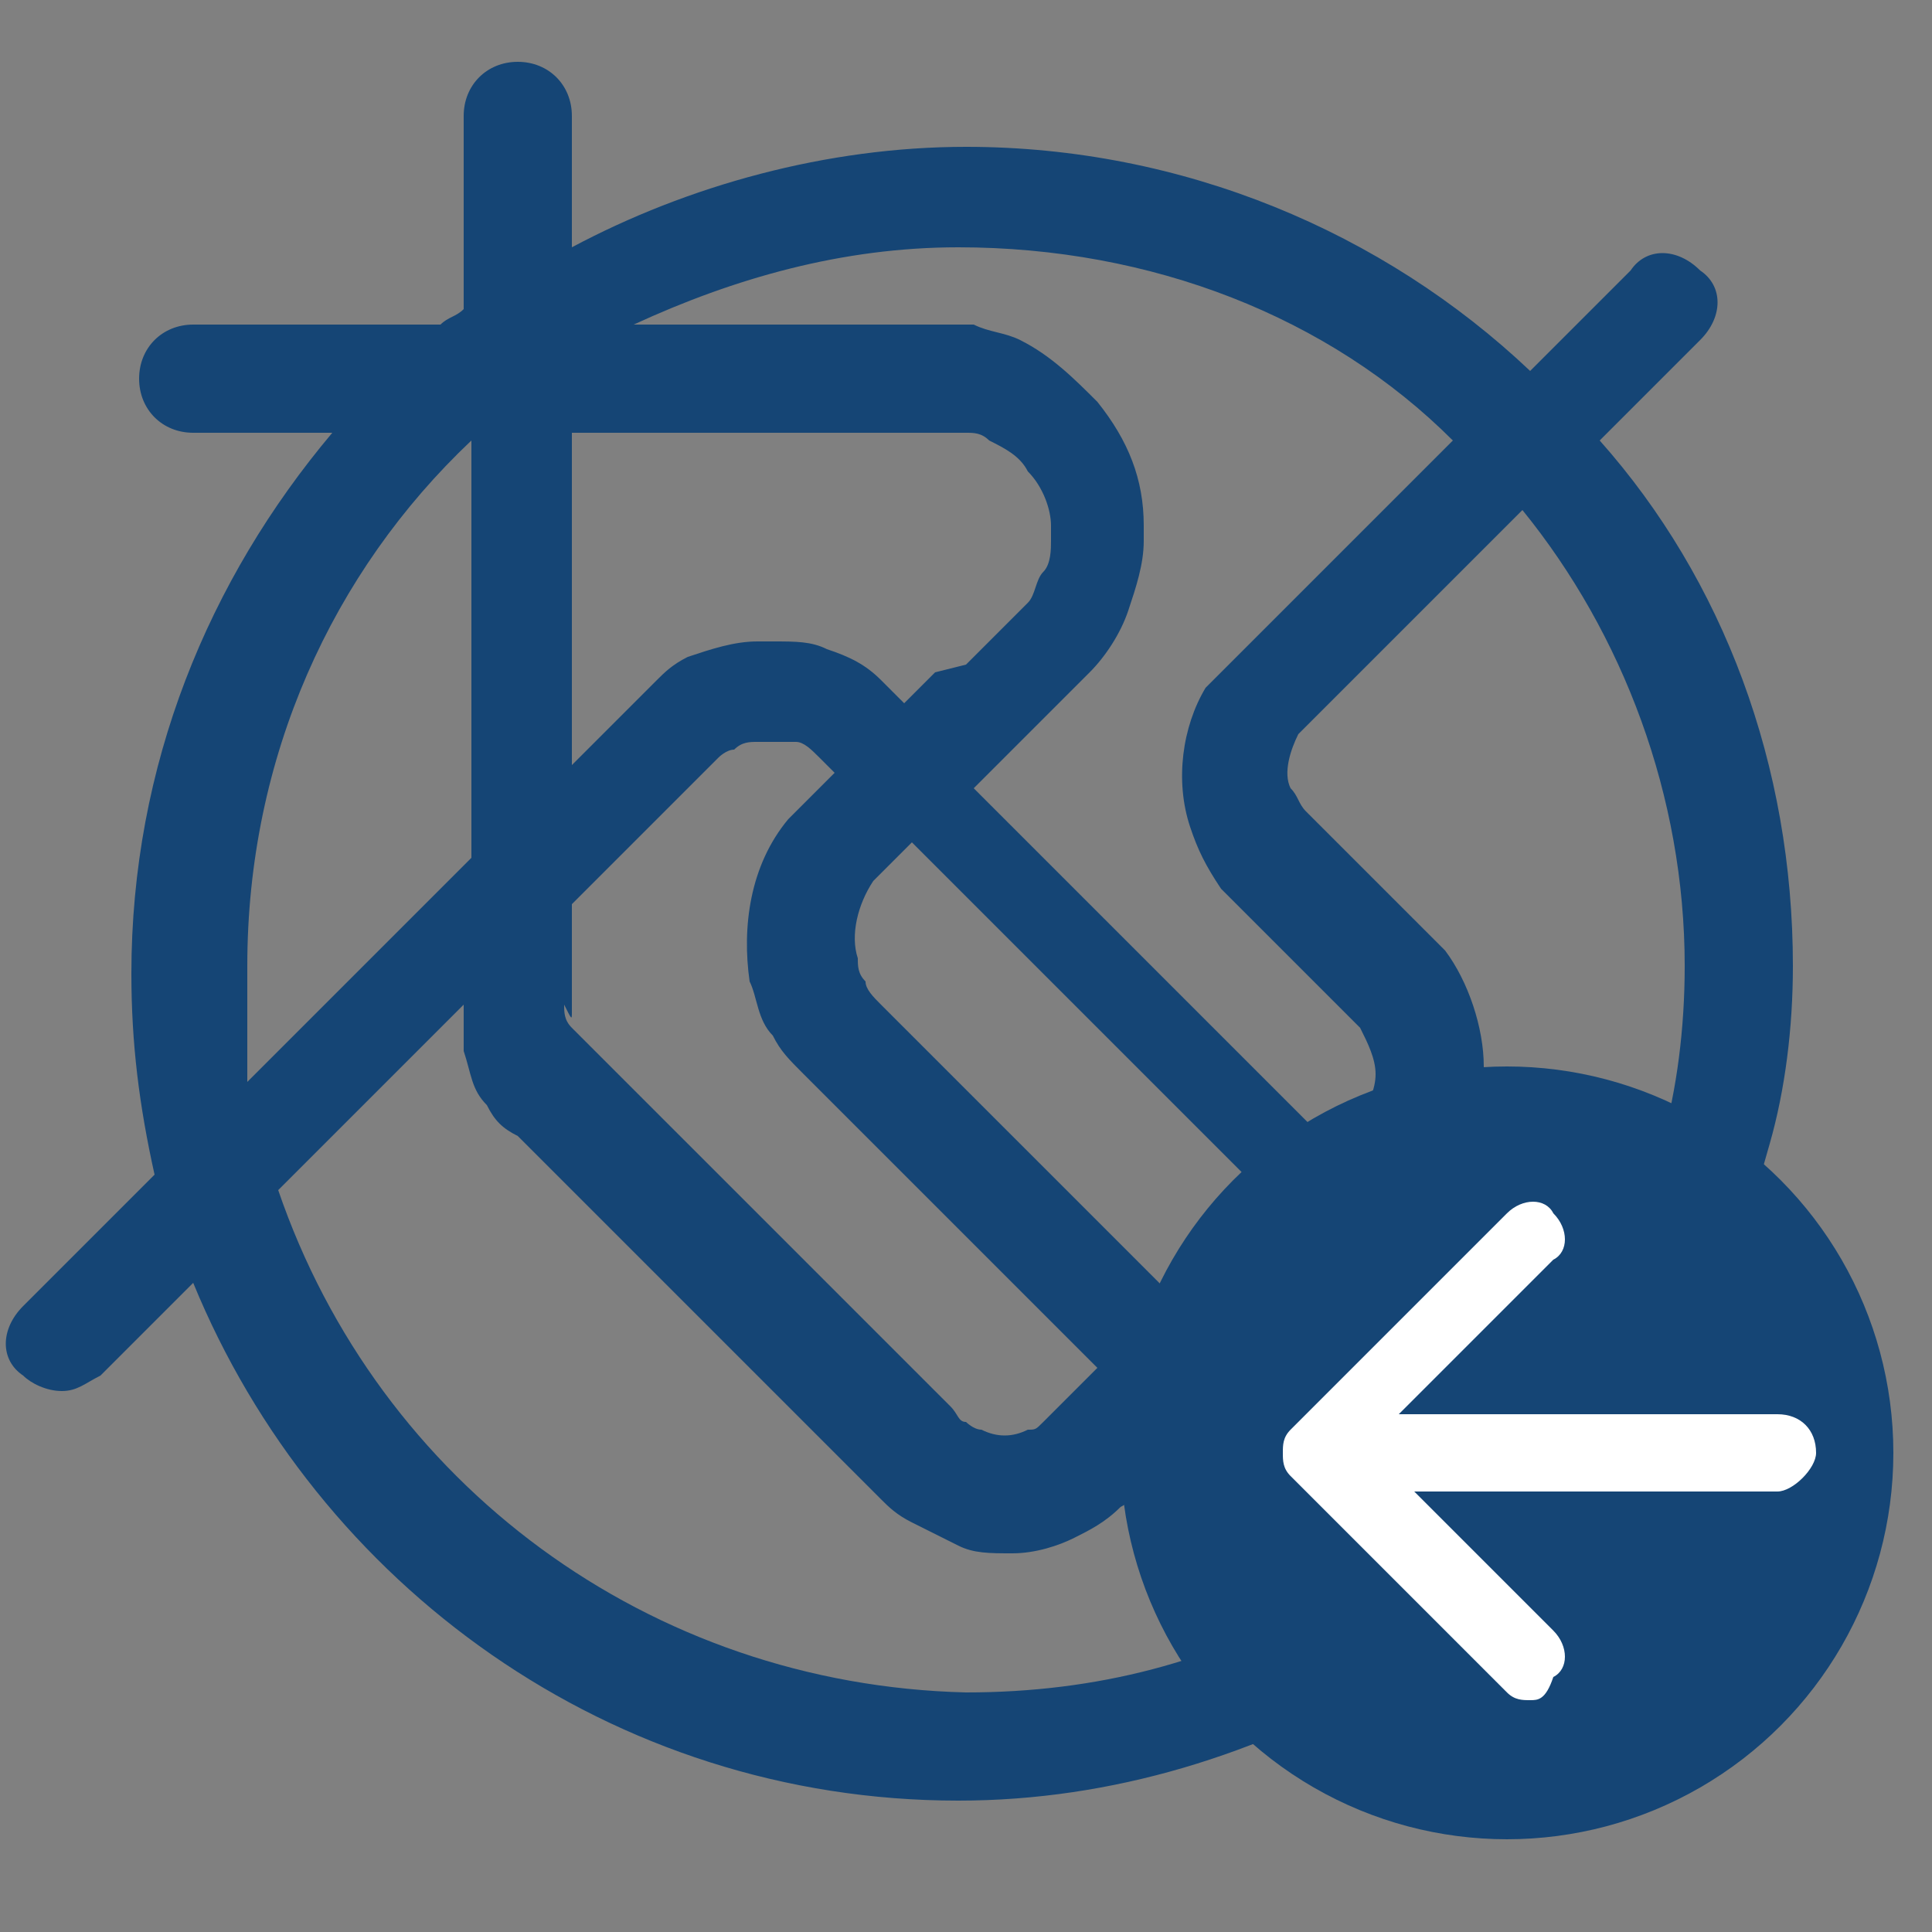 <?xml version="1.0" encoding="utf-8"?>
<!-- Generator: Adobe Illustrator 19.0.0, SVG Export Plug-In . SVG Version: 6.00 Build 0)  -->
<svg version="1.1" id="Livello_1" xmlns="http://www.w3.org/2000/svg" xmlns:xlink="http://www.w3.org/1999/xlink" x="0px" y="0px"
	 viewBox="-237 48 25 25" style="enable-background:new -237 48 25 25;" xml:space="preserve">
<rect x="-237" y="48" width="25" height="25" fill="#808080" stroke="none"/>
<style type="text/css">
	.st0{fill:none;}
	.st1{fill:#154575;}
	.st2{fill:#FFFFFF;}
</style>
<g>
	<g>
		<g>
			<circle class="st0" cx="-224.5" cy="60.5" r="12.5"/>
		</g>
		<g>
			<path class="st1" d="M-214.1,62.8c0.2-0.7,0.3-1.5,0.3-2.3c0-2.6-0.9-5-2.5-6.8l1.3-1.3c0.3-0.3,0.3-0.7,0-0.9
				c-0.3-0.3-0.7-0.3-0.9,0l-1.3,1.3c-1.9-1.8-4.5-2.9-7.3-2.9c-1.8,0-3.6,0.5-5.1,1.3v-1.7c0-0.4-0.3-0.7-0.7-0.7s-0.7,0.3-0.7,0.7
				V52c-0.1,0.1-0.2,0.1-0.3,0.2l-3.2,0c-0.4,0-0.7,0.3-0.7,0.7c0,0.4,0.3,0.7,0.7,0.7h1.8c-1.6,1.9-2.6,4.3-2.6,7
				c0,0.9,0.1,1.7,0.3,2.6c-0.2,0.2-0.3,0.3-0.5,0.5l-1.2,1.2c-0.3,0.3-0.3,0.7,0,0.9c0.1,0.1,0.3,0.2,0.5,0.2
				c0.2,0,0.3-0.1,0.5-0.2l1.2-1.2c1.6,3.9,5.4,6.7,9.9,6.7c2,0,3.9-0.6,5.6-1.6c0.5,0.5,1,1,1.4,1.4c0.1,0.1,0.3,0.2,0.5,0.2
				s0.3-0.1,0.5-0.2c0.3-0.3,0.3-0.7,0-0.9c-0.4-0.4-0.8-0.8-1.3-1.3c1.5-1.2,2.7-2.8,3.4-4.7 M-215.2,60.5c0,0.8-0.1,1.6-0.3,2.3
				h-2.6c0.2-0.3,0.3-0.6,0.3-1c0-0.5-0.2-1.1-0.5-1.5c-0.1-0.1-0.1-0.1-0.2-0.2c0,0-0.1-0.1-0.1-0.1c0,0-0.5-0.5-0.8-0.8l-0.4-0.4
				c-0.1-0.1-0.1-0.1-0.2-0.2l0,0c0,0-0.1-0.1-0.1-0.1c-0.1-0.1-0.1-0.2-0.2-0.3c-0.1-0.2,0-0.5,0.1-0.7c0,0,0.1-0.1,0.1-0.1
				c0,0,0.1-0.1,0.1-0.1l2.7-2.7C-216,56.2-215.2,58.3-215.2,60.5z M-221.8,64.8c-0.6-0.6-1.1-1.1-1.5-1.5l-1.5-1.5
				c-0.3-0.3-0.5-0.5-0.8-0.8c-0.1-0.1-0.2-0.2-0.2-0.3c-0.1-0.1-0.1-0.2-0.1-0.3c-0.1-0.3,0-0.7,0.2-1c0.1-0.1,0.1-0.1,0.2-0.2
				l0.3-0.3c0.2,0.2,0.4,0.4,0.5,0.5l2.3,2.3c0.4,0.4,0.8,0.8,1.2,1.2l0.4,0.4c0,0,0,0,0.1,0.1c0,0,0.1,0.1,0.1,0.1
				c-0.3,0.3-0.5,0.5-0.7,0.7L-221.8,64.8z M-229.6,61.1v-1.4l1.6-1.6c0.1-0.1,0.1-0.1,0.2-0.2c0,0,0.1-0.1,0.1-0.1
				c0,0,0.1-0.1,0.2-0.1c0.1-0.1,0.2-0.1,0.3-0.1h0.2c0.1,0,0.2,0,0.3,0c0.1,0,0.2,0.1,0.3,0.2c0,0,0,0,0,0l0.2,0.2l-0.3,0.3
				c-0.1,0.1-0.2,0.2-0.3,0.3c-0.5,0.6-0.6,1.4-0.5,2.1c0.1,0.2,0.1,0.5,0.3,0.7c0.1,0.2,0.2,0.3,0.4,0.5c0.3,0.3,0.5,0.5,0.8,0.8
				l1.5,1.5c0.4,0.4,0.9,0.9,1.5,1.5l-0.5,0.5c-0.1,0.1-0.2,0.2-0.2,0.2c-0.1,0.1-0.1,0.1-0.2,0.1c-0.2,0.1-0.4,0.1-0.6,0
				c-0.1,0-0.2-0.1-0.2-0.1c-0.1,0-0.1-0.1-0.2-0.2l-0.1-0.1c-0.2-0.2-0.3-0.3-0.5-0.5l-3-3c-0.2-0.2-0.5-0.5-0.7-0.7
				c-0.1-0.1-0.1-0.1-0.2-0.2l-0.2-0.2c-0.1-0.1-0.1-0.1-0.2-0.2c-0.1-0.1-0.1-0.2-0.1-0.3C-229.6,61.2-229.6,61.2-229.6,61.1z
				 M-224.9,56.7c-0.1,0.1-0.3,0.3-0.4,0.4l-0.2-0.2c-0.1-0.1-0.1-0.1-0.1-0.1c-0.2-0.2-0.4-0.3-0.7-0.4c-0.2-0.1-0.4-0.1-0.7-0.1
				h-0.2c-0.3,0-0.6,0.1-0.9,0.2c-0.2,0.1-0.3,0.2-0.4,0.3c-0.1,0.1-0.1,0.1-0.2,0.2c-0.1,0.1-0.1,0.1-0.2,0.2l-0.7,0.7v-4.3h4.7
				h0.1c0.1,0,0.2,0,0.3,0c0.1,0,0.2,0,0.3,0.1c0.2,0.1,0.4,0.2,0.5,0.4c0.2,0.2,0.3,0.5,0.3,0.7v0.2c0,0.1,0,0.3-0.1,0.4
				c-0.1,0.1-0.1,0.3-0.2,0.4c0,0-0.1,0.1-0.1,0.1l0,0c-0.1,0.1-0.2,0.2-0.3,0.3c-0.1,0.1-0.3,0.3-0.4,0.4L-224.9,56.7z
				 M-218.2,53.7l-2.2,2.2l-0.5,0.5c-0.1,0.1-0.1,0.1-0.2,0.2c-0.1,0.1-0.2,0.2-0.3,0.3c-0.3,0.5-0.4,1.2-0.2,1.8
				c0.1,0.3,0.2,0.5,0.4,0.8c0.1,0.1,0.1,0.1,0.2,0.2l0,0c0.1,0.1,0.1,0.1,0.2,0.2l0.4,0.4c0.3,0.3,0.8,0.8,0.8,0.8
				c0,0,0.1,0.1,0.1,0.1c0,0,0.1,0.1,0.1,0.1c0.1,0.2,0.2,0.4,0.2,0.6c0,0.2-0.1,0.4-0.2,0.5c0,0.1-0.2,0.2-0.4,0.4c0,0,0,0,0,0
				c0,0,0,0-0.1-0.1c0,0,0,0,0,0l-0.1-0.1c0,0-0.1-0.1-0.1-0.1l-0.3-0.3c-0.4-0.4-0.8-0.8-1.2-1.2l-2.3-2.3
				c-0.2-0.2-0.4-0.4-0.5-0.5c0.1-0.1,0.3-0.3,0.4-0.4l0.2-0.2c0.1-0.1,0.3-0.3,0.4-0.4c0.1-0.1,0.2-0.2,0.3-0.3l0,0
				c0.1-0.1,0.1-0.1,0.2-0.2c0.2-0.2,0.4-0.5,0.5-0.8c0.1-0.3,0.2-0.6,0.2-0.9v-0.2c0-0.6-0.2-1.1-0.6-1.6c-0.3-0.3-0.6-0.6-1-0.8
				c-0.2-0.1-0.4-0.1-0.6-0.2c-0.2,0-0.4,0-0.5,0h-3.9c1.3-0.6,2.7-1,4.2-1C-222.1,51.2-219.8,52.1-218.2,53.7z M-233.8,60.5
				c0-2.7,1.1-5.1,2.9-6.8v4.4v1l-1,1c-0.4,0.4-1.1,1.1-1.9,1.9C-233.8,61.5-233.8,61-233.8,60.5z M-233.4,63.4c1-1,1.9-1.9,2.4-2.4
				l0,0V61c0,0.2,0,0.3,0,0.6c0.1,0.3,0.1,0.5,0.3,0.7c0.1,0.2,0.2,0.3,0.4,0.4l0.2,0.2c0.1,0.1,0.1,0.1,0.2,0.2
				c0.2,0.2,0.5,0.5,0.7,0.7l3,3c0.2,0.2,0.3,0.3,0.5,0.5l0.1,0.1c0.1,0.1,0.2,0.2,0.4,0.3c0.2,0.1,0.4,0.2,0.6,0.3
				c0.2,0.1,0.4,0.1,0.7,0.1c0.3,0,0.6-0.1,0.8-0.2c0.2-0.1,0.4-0.2,0.6-0.4c0,0,0.2-0.1,0.2-0.2l0.5-0.5c0.6,0.6,1.3,1.3,1.9,1.9
				c-1.4,0.8-2.9,1.2-4.6,1.2C-228.6,69.8-232.1,67.2-233.4,63.4z M-218.8,67.9c-0.7-0.7-1.4-1.4-2.1-2.1l0.5-0.5
				c0.3-0.3,0.8-0.8,1.1-1.1c0.1,0,0.1,0,0.2,0h3.2C-216.5,65.6-217.5,66.9-218.8,67.9z"/>
		</g>
	</g>
	<g>
		<g>
			<circle class="st1" cx="-217.5" cy="66.8" r="5"/>
		</g>
		<g>
			<g>
				<g>
					<path class="st2" d="M-217.2,70c-0.1,0-0.2,0-0.3-0.1l-2.8-2.8c-0.1-0.1-0.1-0.2-0.1-0.3c0-0.1,0-0.2,0.1-0.3l2.8-2.8
						c0.2-0.2,0.5-0.2,0.6,0c0.2,0.2,0.2,0.5,0,0.6l-2.4,2.4l2.4,2.4c0.2,0.2,0.2,0.5,0,0.6C-217,70-217.1,70-217.2,70z"/>
				</g>
			</g>
			<g>
				<path class="st2" d="M-214,67.3C-214,67.3-214,67.3-214,67.3l-5.8,0c-0.3,0-0.5-0.2-0.5-0.5c0-0.3,0.2-0.5,0.5-0.5c0,0,0,0,0,0
					l5.8,0c0.3,0,0.5,0.2,0.5,0.5C-213.5,67-213.8,67.3-214,67.3z"/>
			</g>
		</g>
	</g>
</g>
</svg>
